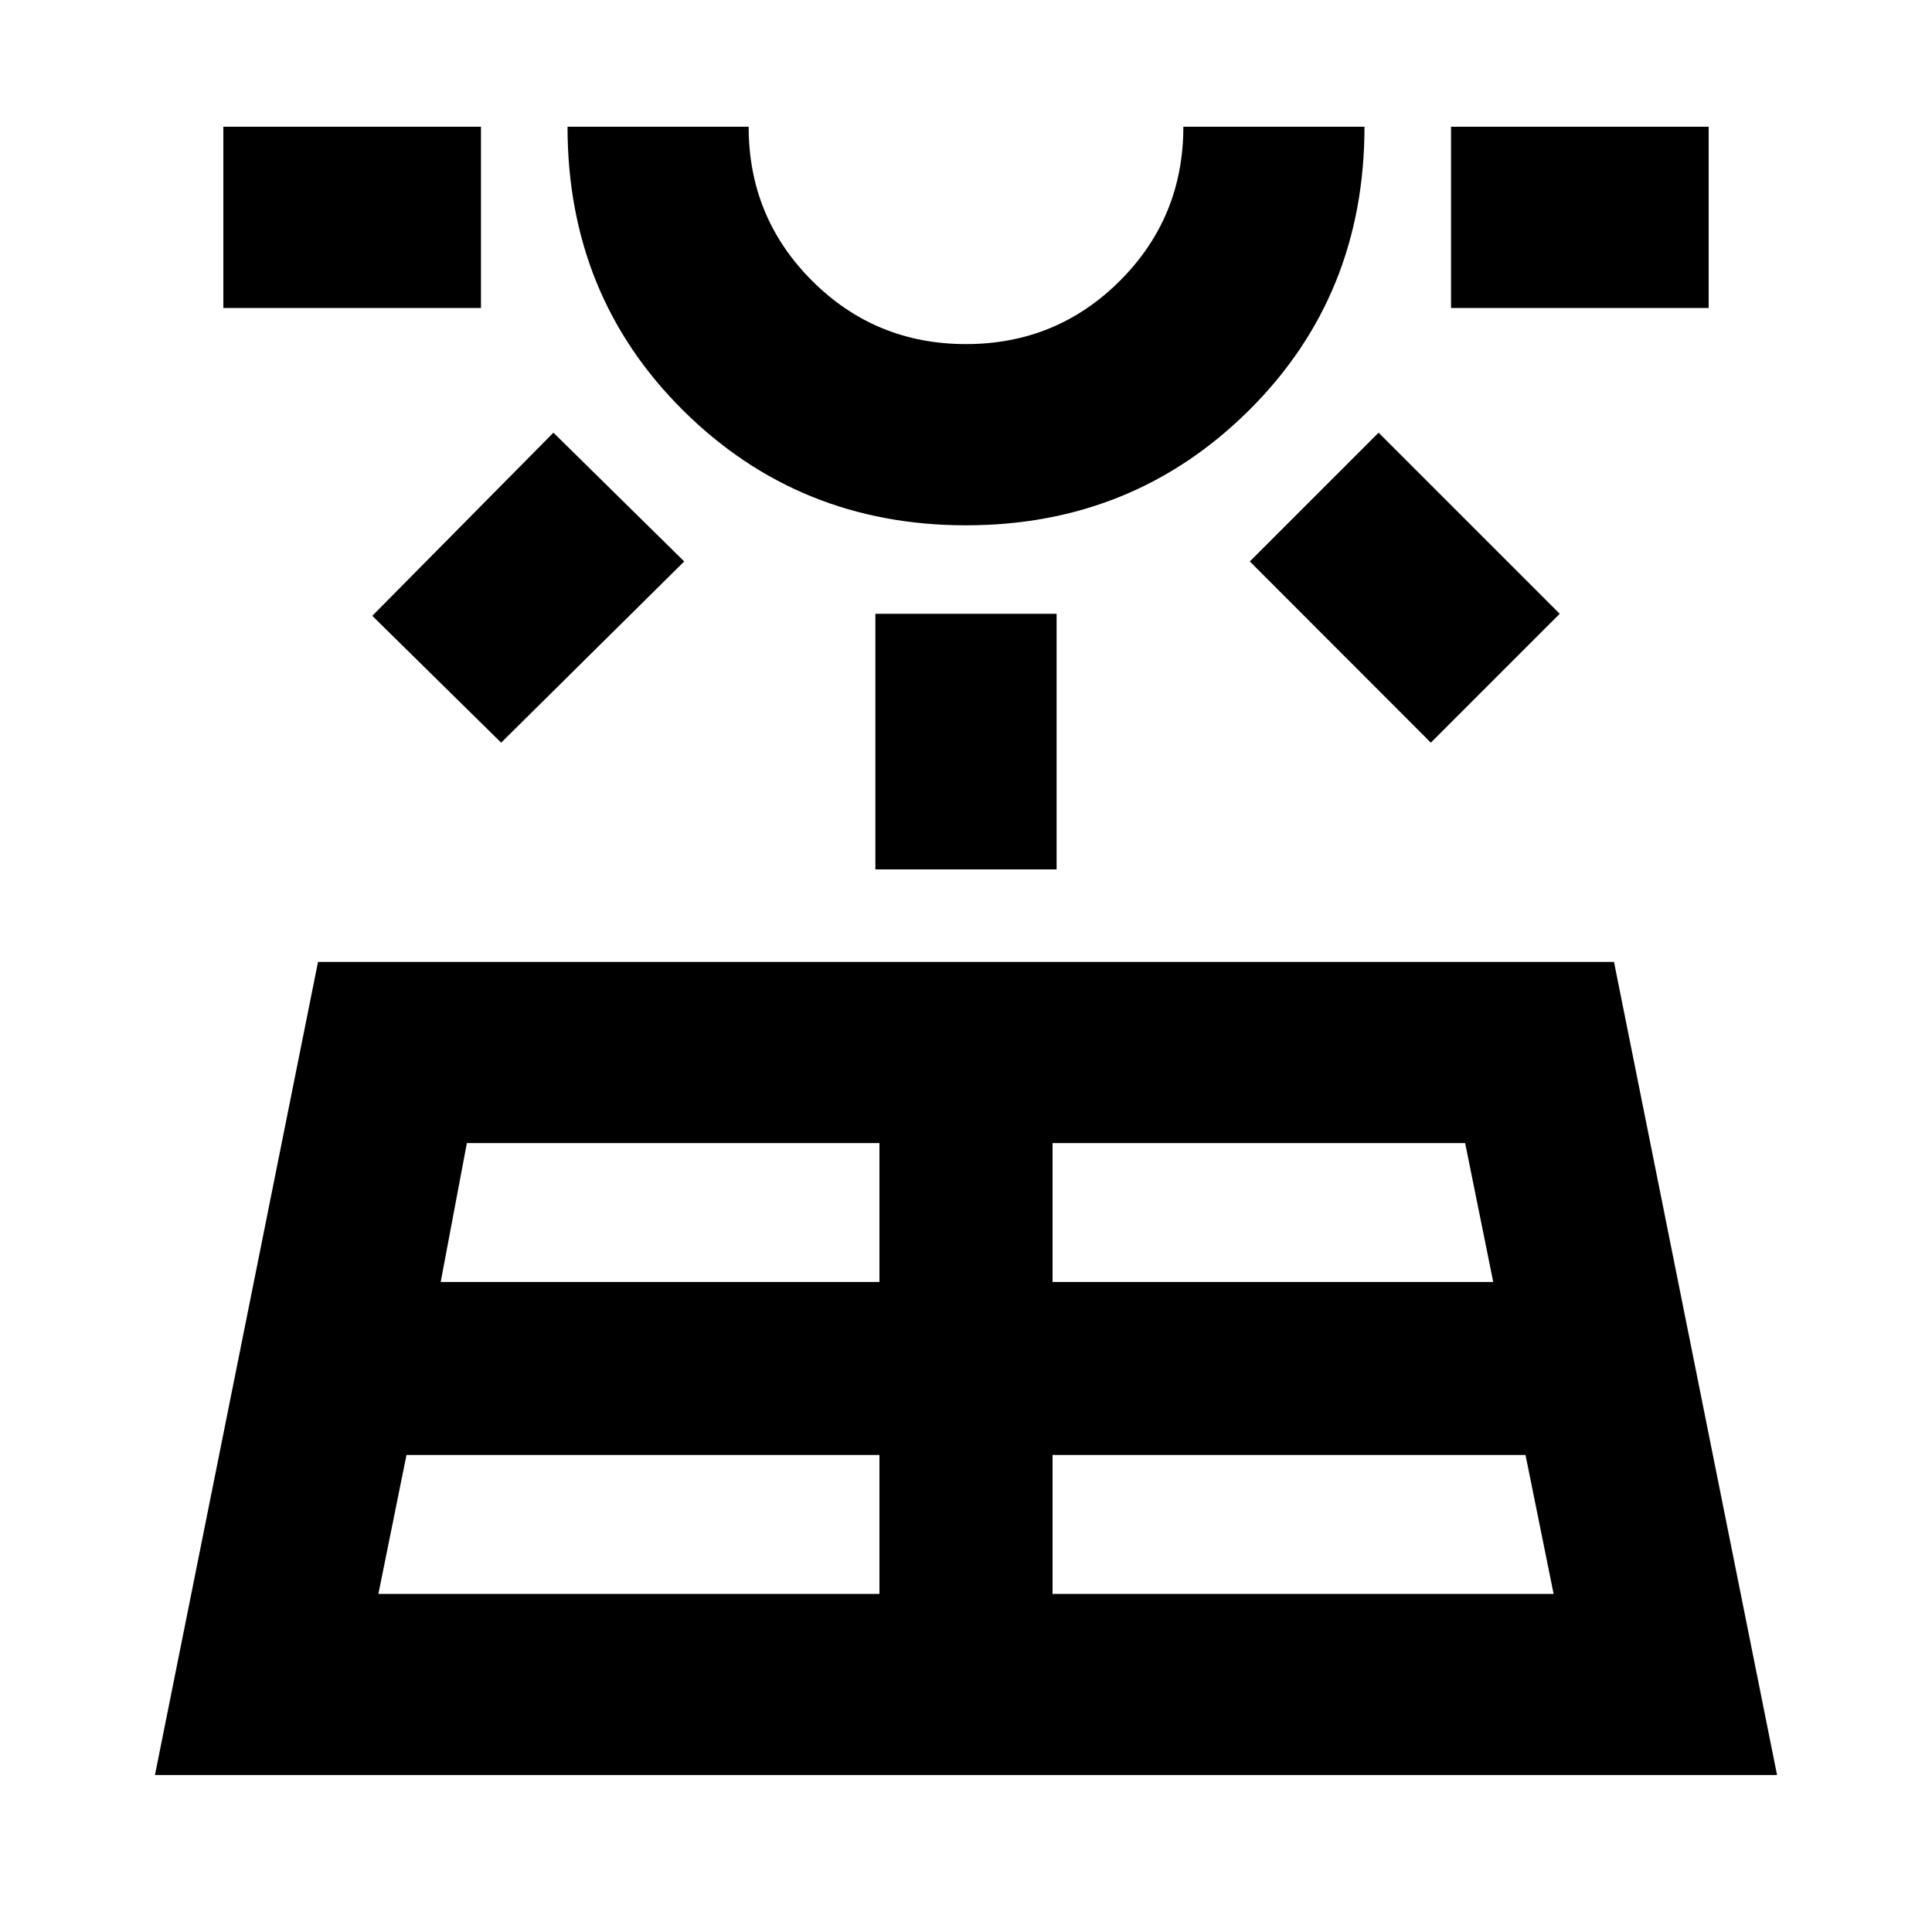 <svg xmlns="http://www.w3.org/2000/svg" height="20" width="20"><path d="m1.604 18.375 1.688-8.417h13.416l1.688 8.417Zm.708-15.187V1.312h2.667v1.876ZM3.917 16.5h5.187v-1.438H4.208Zm1.271-8.812L3.854 6.375l1.875-1.896 1.354 1.333Zm-.626 5.583h4.542v-1.438H4.833ZM10 5.438q-1.729 0-2.927-1.188T5.875 1.312H7.75q0 .938.656 1.594.656.656 1.594.656.938 0 1.594-.656.656-.656.656-1.594h1.875q0 1.75-1.198 2.938Q11.729 5.438 10 5.438Zm0-4.126ZM9.062 9V6.354h1.876V9Zm1.834 7.5h5.187l-.291-1.438h-4.896Zm0-3.229h4.562l-.291-1.438h-4.271Zm3.916-5.583-1.874-1.876 1.333-1.333 1.875 1.875Zm.209-4.5V1.312h2.667v1.876Z"/></svg>